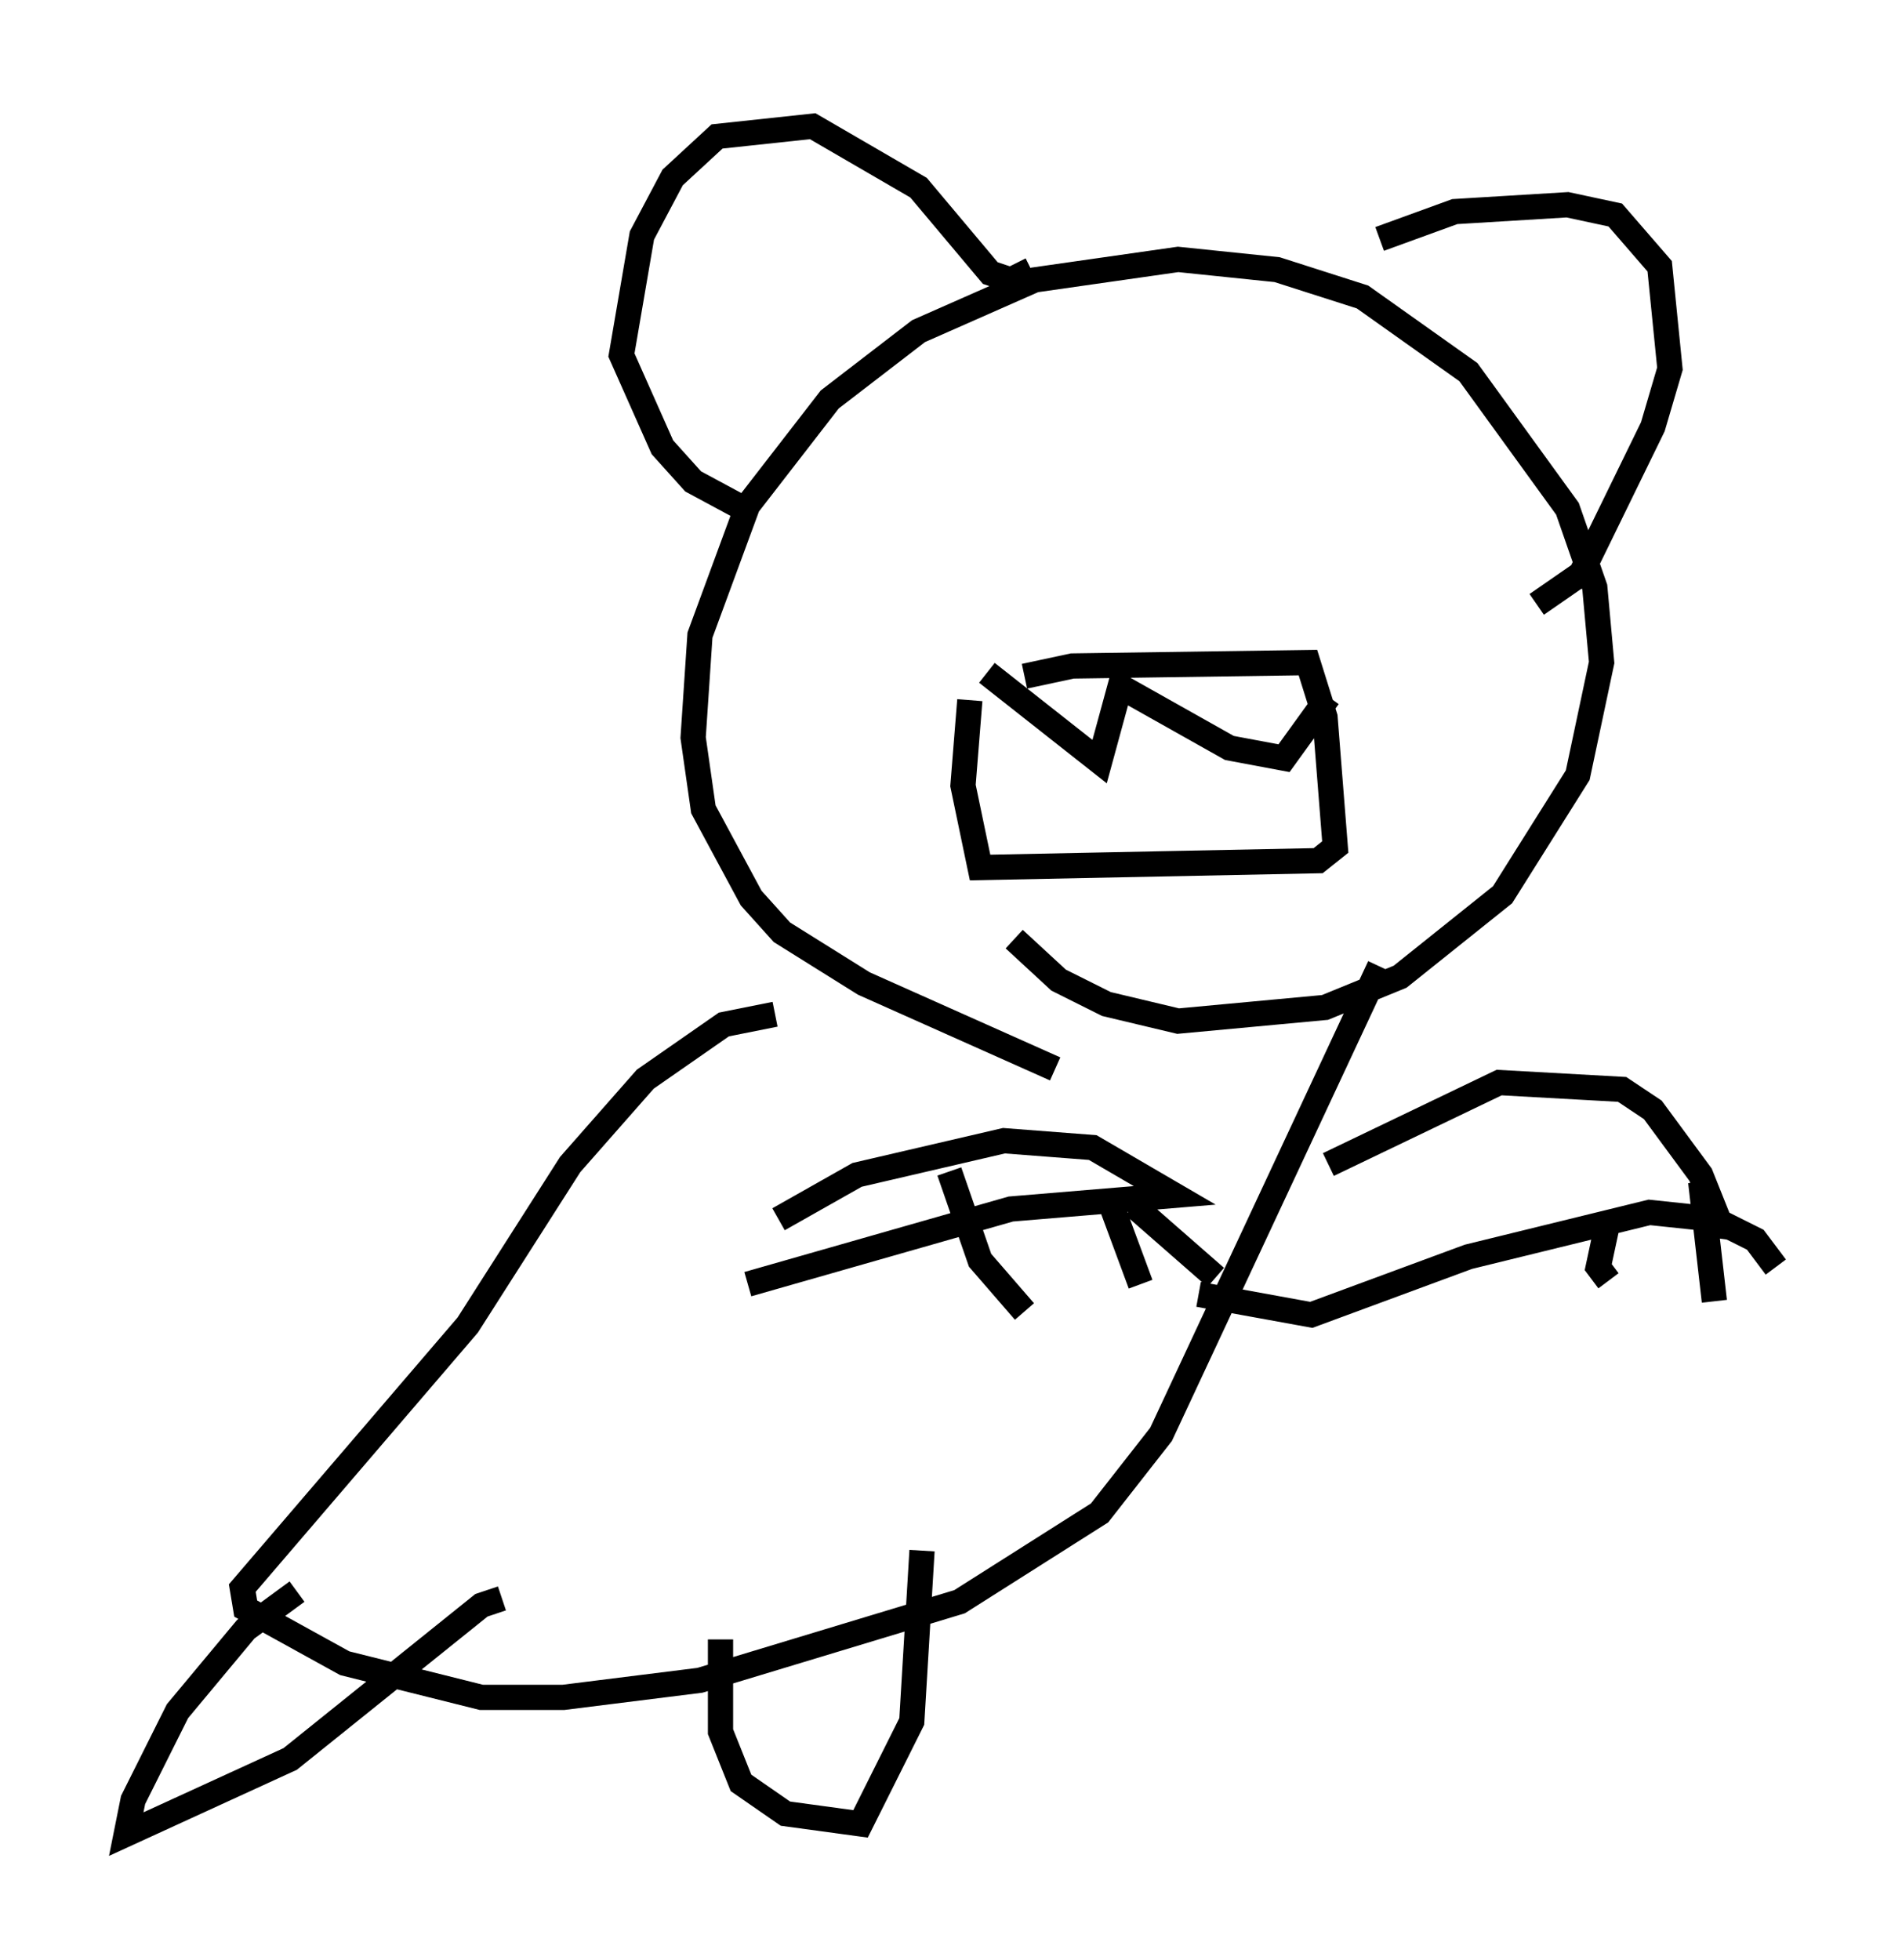 <?xml version="1.0" encoding="utf-8" ?>
<svg baseProfile="full" height="77.658" version="1.1" width="75.358" xmlns="http://www.w3.org/2000/svg" xmlns:ev="http://www.w3.org/2001/xml-events" xmlns:xlink="http://www.w3.org/1999/xlink"><defs /><rect fill="white" height="77.658" width="75.358" x="0" y="0" /><path d="M39.912, 51.549 m0.0, 0.0 m1.894, -9.202 l-7.578, -3.383 -3.248, -2.03 l-1.218, -1.353 -1.894, -3.518 l-0.406, -2.842 0.271, -4.059 l1.894, -5.142 3.248, -4.195 l3.518, -2.706 4.601, -2.03 l5.683, -0.812 3.924, 0.406 l3.383, 1.083 4.195, 2.977 l3.924, 5.413 1.083, 3.112 l0.271, 2.977 -0.947, 4.465 l-2.977, 4.736 -4.059, 3.248 l-2.977, 1.218 -5.819, 0.541 l-2.842, -0.677 -1.894, -0.947 l-1.759, -1.624 m-10.961, -17.185 l-1.759, -0.947 -1.218, -1.353 l-1.624, -3.654 0.812, -4.736 l1.218, -2.3 1.759, -1.624 l3.789, -0.406 4.195, 2.436 l2.842, 3.383 0.812, 0.271 l0.812, -0.406 m13.802, -1.218 l2.977, -1.083 4.465, -0.271 l1.894, 0.406 1.759, 2.03 l0.406, 4.059 -0.677, 2.3 l-2.842, 5.819 -1.759, 1.218 m-30.176, 16.238 l-2.03, 0.406 -3.112, 2.165 l-2.977, 3.383 -4.059, 6.36 l-8.931, 10.419 0.135, 0.812 l3.924, 2.165 5.413, 1.353 l3.248, 0.0 5.413, -0.677 l10.284, -3.112 5.548, -3.518 l2.436, -3.112 8.66, -18.538 m-2.03, 7.848 l6.766, -3.248 4.871, 0.271 l1.218, 0.812 1.894, 2.571 l0.812, 2.03 -0.947, -0.135 m-19.756, 2.842 l4.465, 0.812 6.225, -2.3 l7.172, -1.759 2.571, 0.271 l1.624, 0.812 0.812, 1.083 m-39.512, -1.894 l3.112, -1.759 5.819, -1.353 l3.518, 0.271 3.248, 1.894 l-6.495, 0.541 -10.419, 2.977 m7.984, -4.465 l1.218, 3.518 1.759, 2.03 m3.248, -4.736 l1.353, 3.654 m-0.271, -3.112 l3.248, 2.842 m15.561, -2.3 l-0.406, 1.894 0.406, 0.541 m3.654, -3.924 l0.541, 4.736 m-56.156, 11.502 l-2.03, 1.488 -2.706, 3.248 l-1.759, 3.518 -0.271, 1.353 l6.495, -2.977 7.578, -6.089 l0.812, -0.271 m8.66, 1.624 l0.0, 3.654 0.812, 2.03 l1.759, 1.218 2.977, 0.406 l2.03, -4.059 0.406, -6.766 m4.059, -34.641 l1.894, -0.406 9.337, -0.135 l0.677, 2.165 0.406, 5.142 l-0.677, 0.541 -13.396, 0.271 l-0.677, -3.248 0.271, -3.383 m0.677, -1.083 l4.465, 3.518 0.812, -2.977 l4.33, 2.436 2.165, 0.406 l1.759, -2.436 " fill="none" stroke="black" stroke-width="1" /></svg>